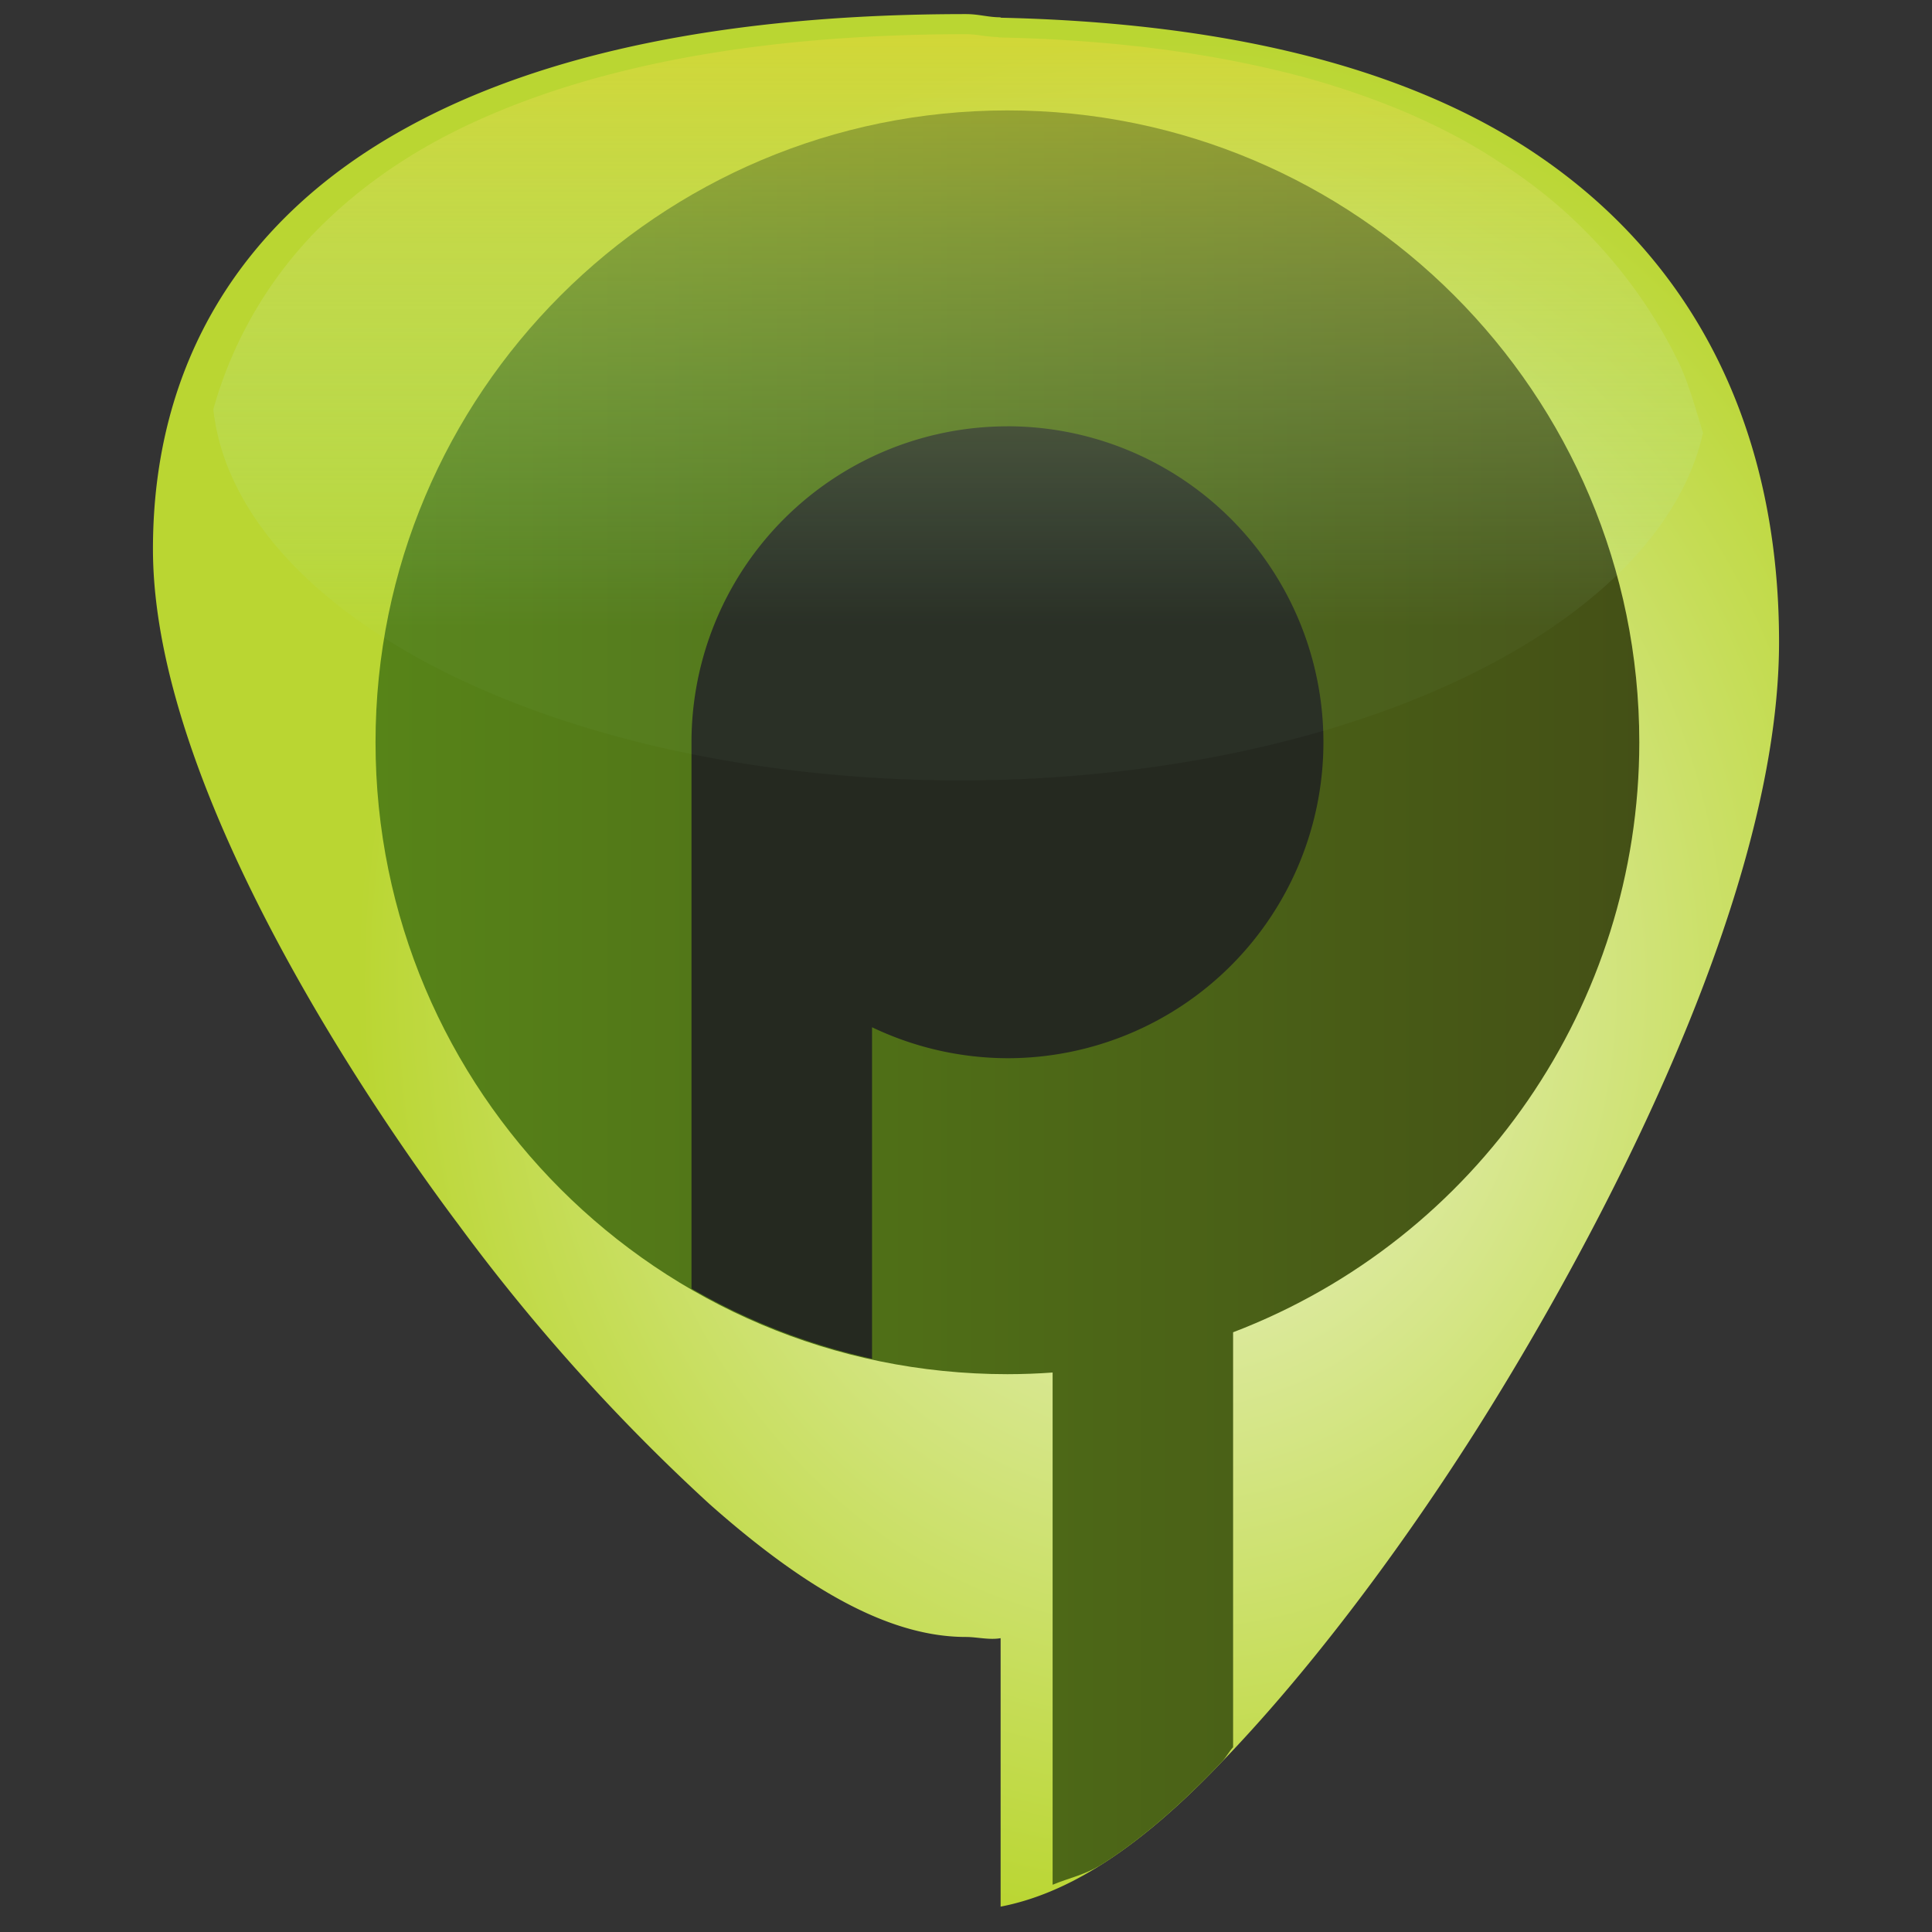 <?xml version="1.0" encoding="UTF-8" standalone="no"?>
<svg
   xmlns:dc="http://purl.org/dc/elements/1.1/"
   xmlns:cc="http://creativecommons.org/ns#"
   xmlns:rdf="http://www.w3.org/1999/02/22-rdf-syntax-ns#"
   xmlns:svg="http://www.w3.org/2000/svg"
   xmlns="http://www.w3.org/2000/svg"
   xmlns:sodipodi="http://sodipodi.sourceforge.net/DTD/sodipodi-0.dtd"
   xmlns:inkscape="http://www.inkscape.org/namespaces/inkscape"
   width="48"
   height="48"
   version="1.1"
   id="svg27"
   sodipodi:docname="tormessenger.svg"
   inkscape:version="0.92.4 (5da689c313, 2019-01-14)">
  <rect width="100%" height="100%" fill="#333333" stroke="none"/>
  <sodipodi:namedview
     pagecolor="#ffffff"
     bordercolor="#666666"
     borderopacity="1"
     objecttolerance="10"
     gridtolerance="10"
     guidetolerance="10"
     inkscape:pageopacity="0"
     inkscape:pageshadow="2"
     inkscape:window-width="1136"
     inkscape:window-height="480"
     id="namedview29"
     showgrid="false"
     inkscape:zoom="4.9166667"
     inkscape:cx="2.1355932"
     inkscape:cy="24"
     inkscape:window-x="0"
     inkscape:window-y="25"
     inkscape:window-maximized="0"
     inkscape:current-layer="svg27" />
  <defs
     id="defs17">
    <linearGradient
       id="k"
       x1="4.3"
       x2="4.3"
       y1="-.15"
       y2="15.84"
       gradientTransform="matrix(0.949,0,0,0.949,1.22,0.52)"
       gradientUnits="userSpaceOnUse">
      <stop
         stop-color="#e4d736"
         offset="0"
         id="stop2" />
      <stop
         stop-color="#afe9c6"
         stop-opacity=".06"
         offset="1"
         id="stop4" />
    </linearGradient>
    <radialGradient
       id="i"
       cx="49.08"
       cy="24.33"
       r="20.2"
       gradientTransform="matrix(1,0,0,1.164,-20,-3.91)"
       gradientUnits="userSpaceOnUse">
      <stop
         stop-color="#eef4d7"
         offset="0"
         id="stop7" />
      <stop
         stop-color="#bad632"
         offset="1"
         id="stop9" />
    </radialGradient>
    <linearGradient
       id="linearGradient905"
       x1="9.33"
       x2="40.729"
       y1="24.784"
       y2="24.784"
       gradientUnits="userSpaceOnUse">
      <stop
         stop-color="#578418"
         offset="0"
         id="stop12" />
      <stop
         stop-color="#445016"
         offset="1"
         id="stop14" />
    </linearGradient>
  </defs>
  <path
     d="M 24,0.35 C 18.17,0.35 13.48,1.3 10.07,3.19 5.97,5.45 3.8,9.07 3.8,13.64 c 0,6.17 5.8,14.4 7.58,16.77 a 48.13,48.13 0 0 0 6.25,6.96 c 2.54,2.25 4.57,3.3 6.37,3.3 0.27,0 0.58,0.08 0.86,0.03 v 6.67 c 1.6,-0.31 3.35,-1.34 5.5,-3.6 2,-2.07 4.23,-4.96 6.26,-8.15 C 38.4,32.82 44.2,23.18 44.2,15.95 44.2,10.58 42.04,6.34 37.94,3.68 34.7,1.59 30.26,0.56 24.86,0.44 V 0.43 C 24.55,0.43 24.32,0.35 24,0.35 Z"
     id="path19"
     style="fill:url(#i)"
     inkscape:connector-curvature="0" />
  <path
     d="m 26.152,46.826 c 0.416,-0.174 0.806,-0.241 1.252,-0.525 0.906,-0.579 1.88,-1.401 2.955,-2.531 0.089,-0.092 0.188,-0.266 0.277,-0.361 v -10.309 c 6.076,-2.323 10.09,-8.153 10.092,-14.658 6e-6,-8.671 -7.029,-15.699 -15.699,-15.699 -8.671,5e-7 -15.699,7.029 -15.699,15.699 0,8.671 7.029,15.699 15.699,15.699 0.374,-4.62e-4 0.75,-0.014 1.123,-0.041 v 12.727 z"
     id="path21"
     style="fill:url(#linearGradient905);stroke-width:1.121"
     inkscape:connector-curvature="0" />
  <path
     d="m 25.03,10.592 a 7.85,7.85 0 0 0 -7.85,7.85 v 13.573 a 15.699,15.699 0 0 0 4.486,1.743 v -8.236 a 7.85,7.85 0 0 0 3.364,0.769 7.85,7.85 0 0 0 7.85,-7.85 7.85,7.85 0 0 0 -7.85,-7.85 z"
     id="path23"
     inkscape:connector-curvature="0"
     style="fill:#252920;stroke-width:1.121" />
  <path
     d="M 42.31,10.75 C 42.11,10.11 41.94,9.45 41.64,8.87 A 12.25,12.25 0 0 0 37.21,4 C 36.45,3.5 35.61,3.07 34.71,2.7 A 20.4,20.4 0 0 0 31.78,1.76 C 29.7,1.26 27.37,0.98 24.81,0.93 V 0.92 c -0.3,0 -0.52,-0.07 -0.82,-0.07 -2.77,0 -5.26,0.23 -7.47,0.68 -2.2,0.45 -4.13,1.12 -5.75,2.01 C 9.8,4.08 8.94,4.7 8.2,5.4 a 10.33,10.33 0 0 0 -2.9,4.77 18.6,9.78 0 0 0 18.56,9.22 18.6,9.78 0 0 0 18.45,-8.63 z"
     id="path25"
     style="opacity:0.6;fill:url(#k)"
     inkscape:connector-curvature="0" />
</svg>
